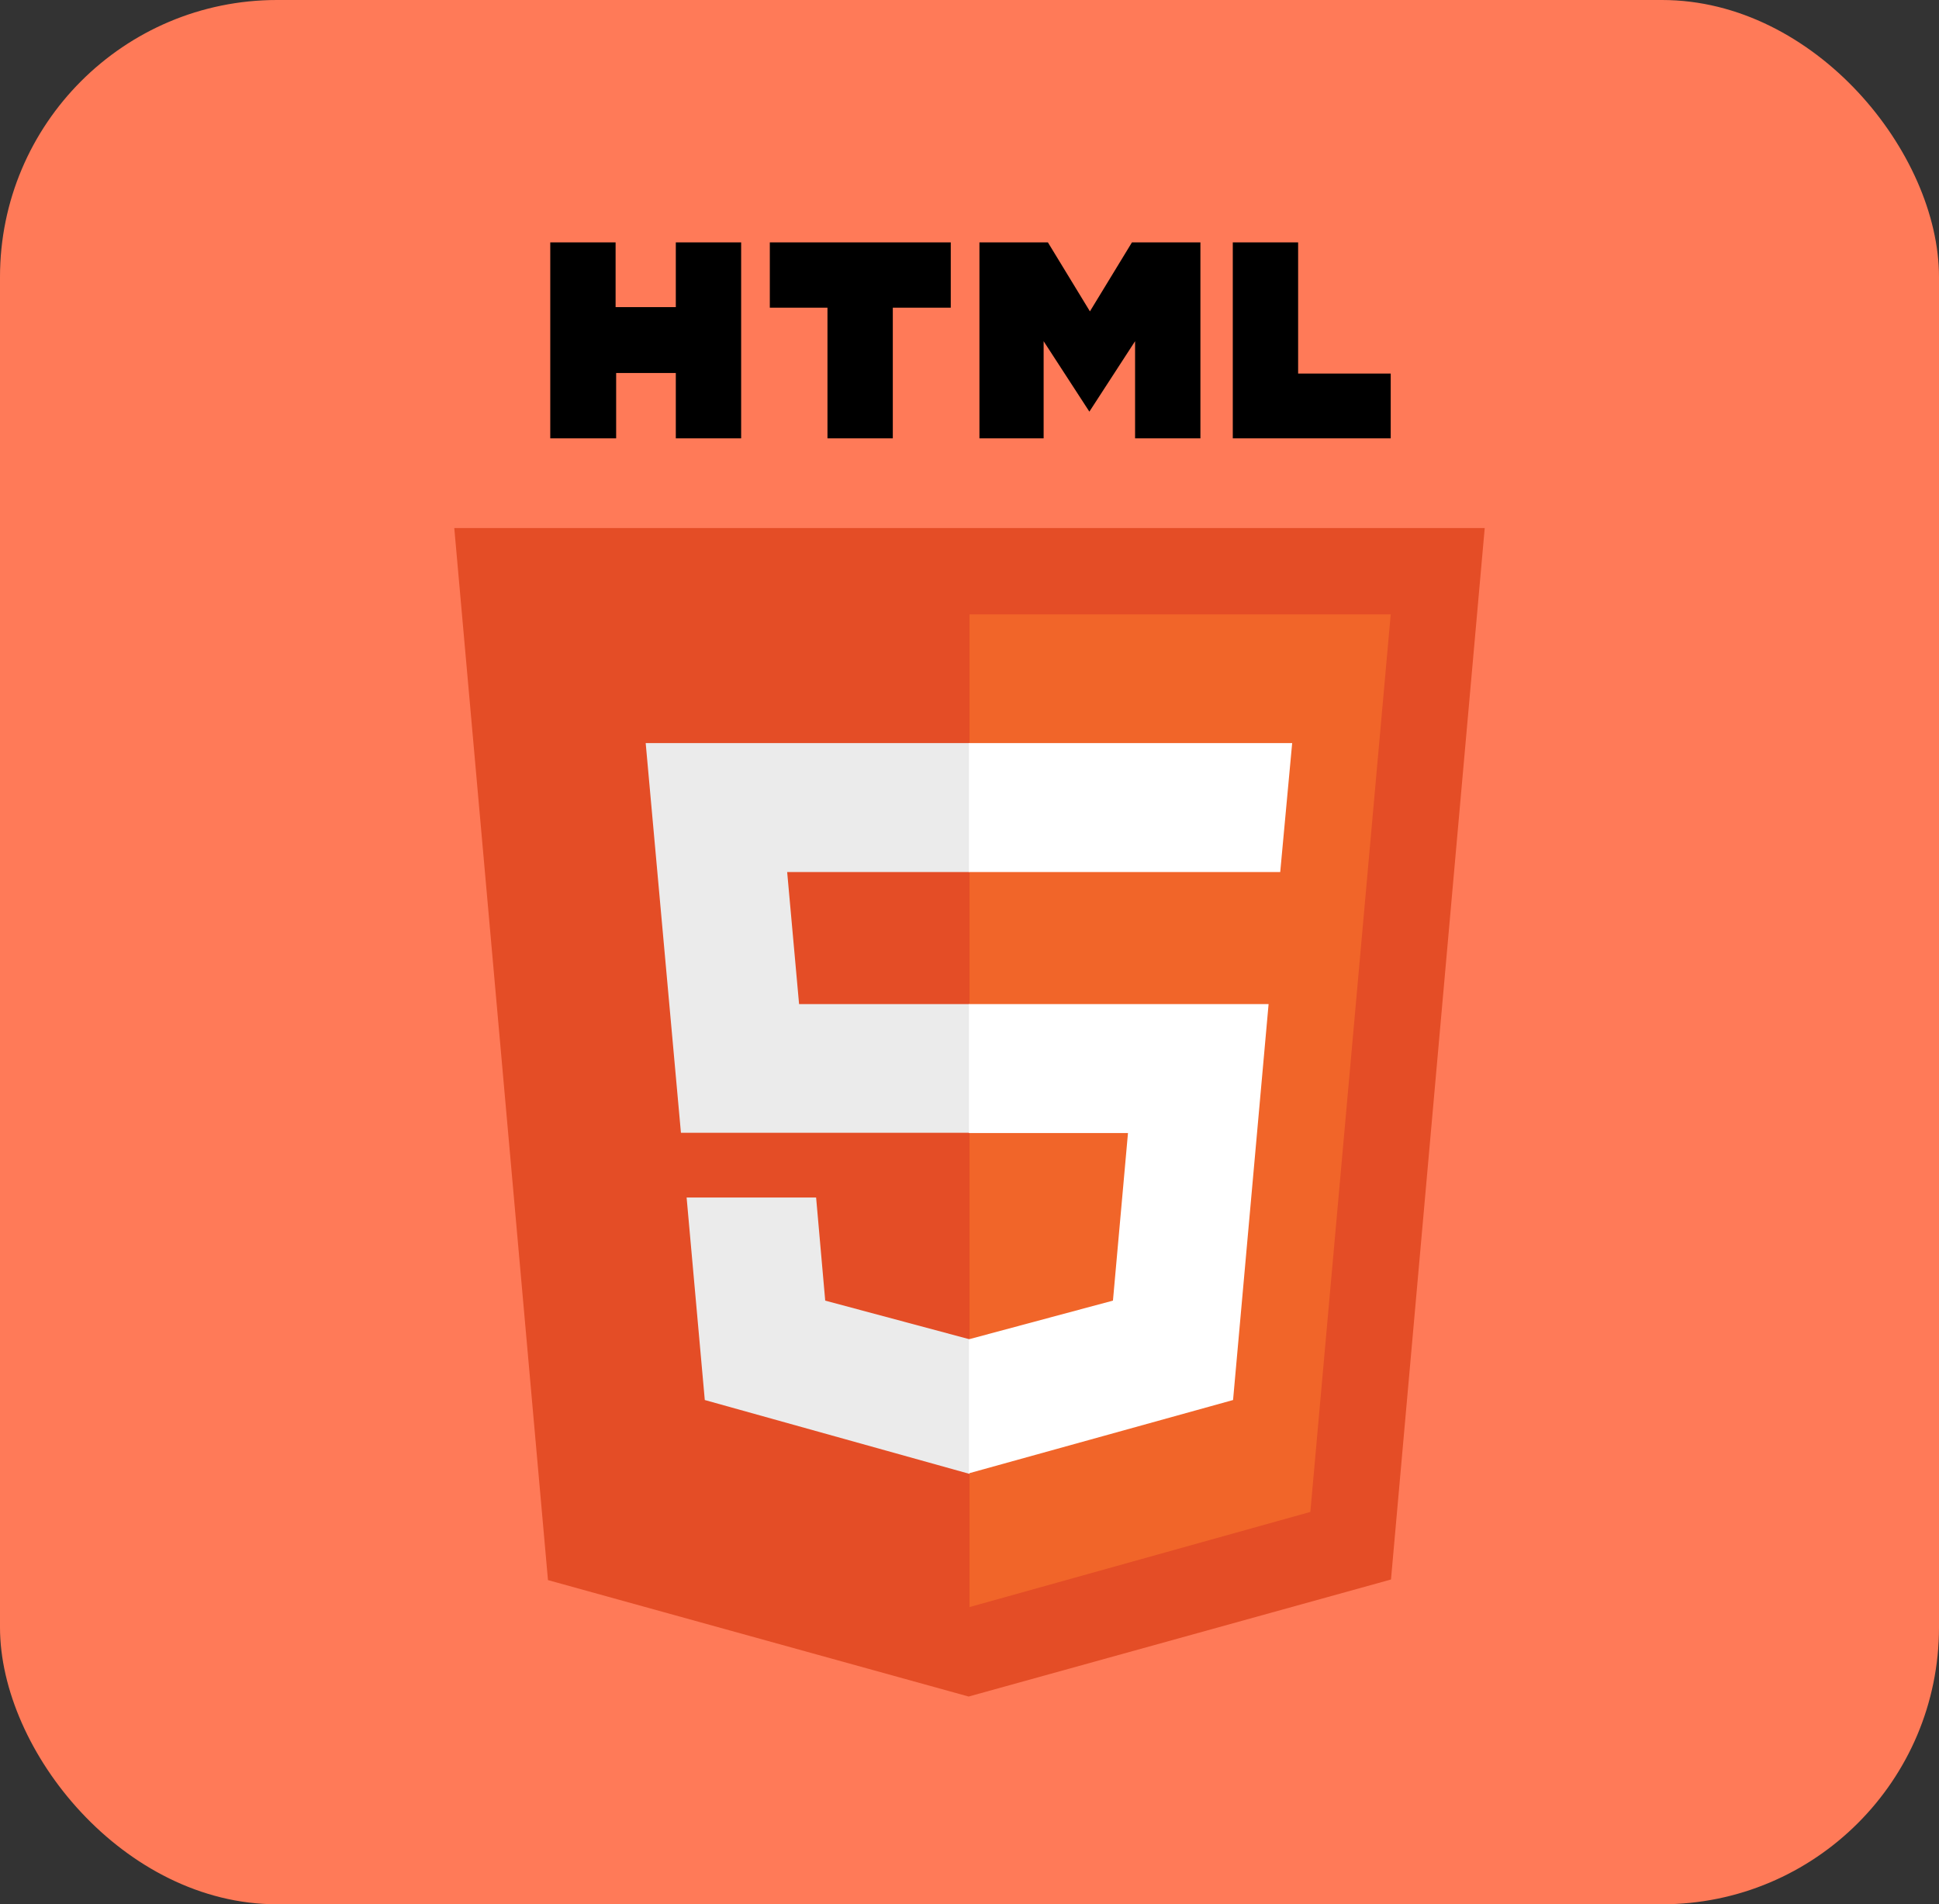 <svg width="56" height="55" viewBox="0 0 56 55" fill="none" xmlns="http://www.w3.org/2000/svg">
<rect x="0" y="0" width="56" height="55" fill="#333333" stroke="none"/>
<rect width="56" height="55" rx="8" fill="#FF7A58"/>
<g clip-path="url(#clip0_190_224)">
<path d="M15.892 7H17.779V8.87H19.518V7H21.405V12.66H19.518V10.773H17.795V12.66H15.892V7ZM23.898 8.887H22.233V7H27.459V8.887H25.785V12.66H23.898V8.887ZM28.287 7H30.264L31.478 8.993L32.692 7H34.669V12.66H32.782V9.855L31.462 11.889L30.141 9.855V12.66H28.287V7ZM35.604 7H37.491V10.79H40.165V12.66H35.604" fill="black"/>
<path d="M15.826 45.637L13.12 15.252H42.88L40.173 45.62L27.975 49" fill="#E44D26"/>
<path d="M28 46.416V17.746H40.165L37.844 43.668" fill="#F16529"/>
<path d="M18.648 21.462H28V25.186H22.734L23.078 29.001H28V32.717H19.666L18.648 21.462ZM19.83 34.587H23.57L23.833 37.565L28 38.681V42.569L20.355 40.436" fill="#EBEBEB"/>
<path d="M37.319 21.462H27.984V25.186H36.974L37.319 21.462ZM36.638 29.001H27.984V32.725H32.577L32.143 37.565L27.984 38.681V42.552L35.612 40.436" fill="white"/>
</g>
<defs>
<clipPath id="clip0_190_224">
<rect width="42" height="42" fill="white" transform="translate(7 7)"/>
</clipPath>
</defs>
</svg>